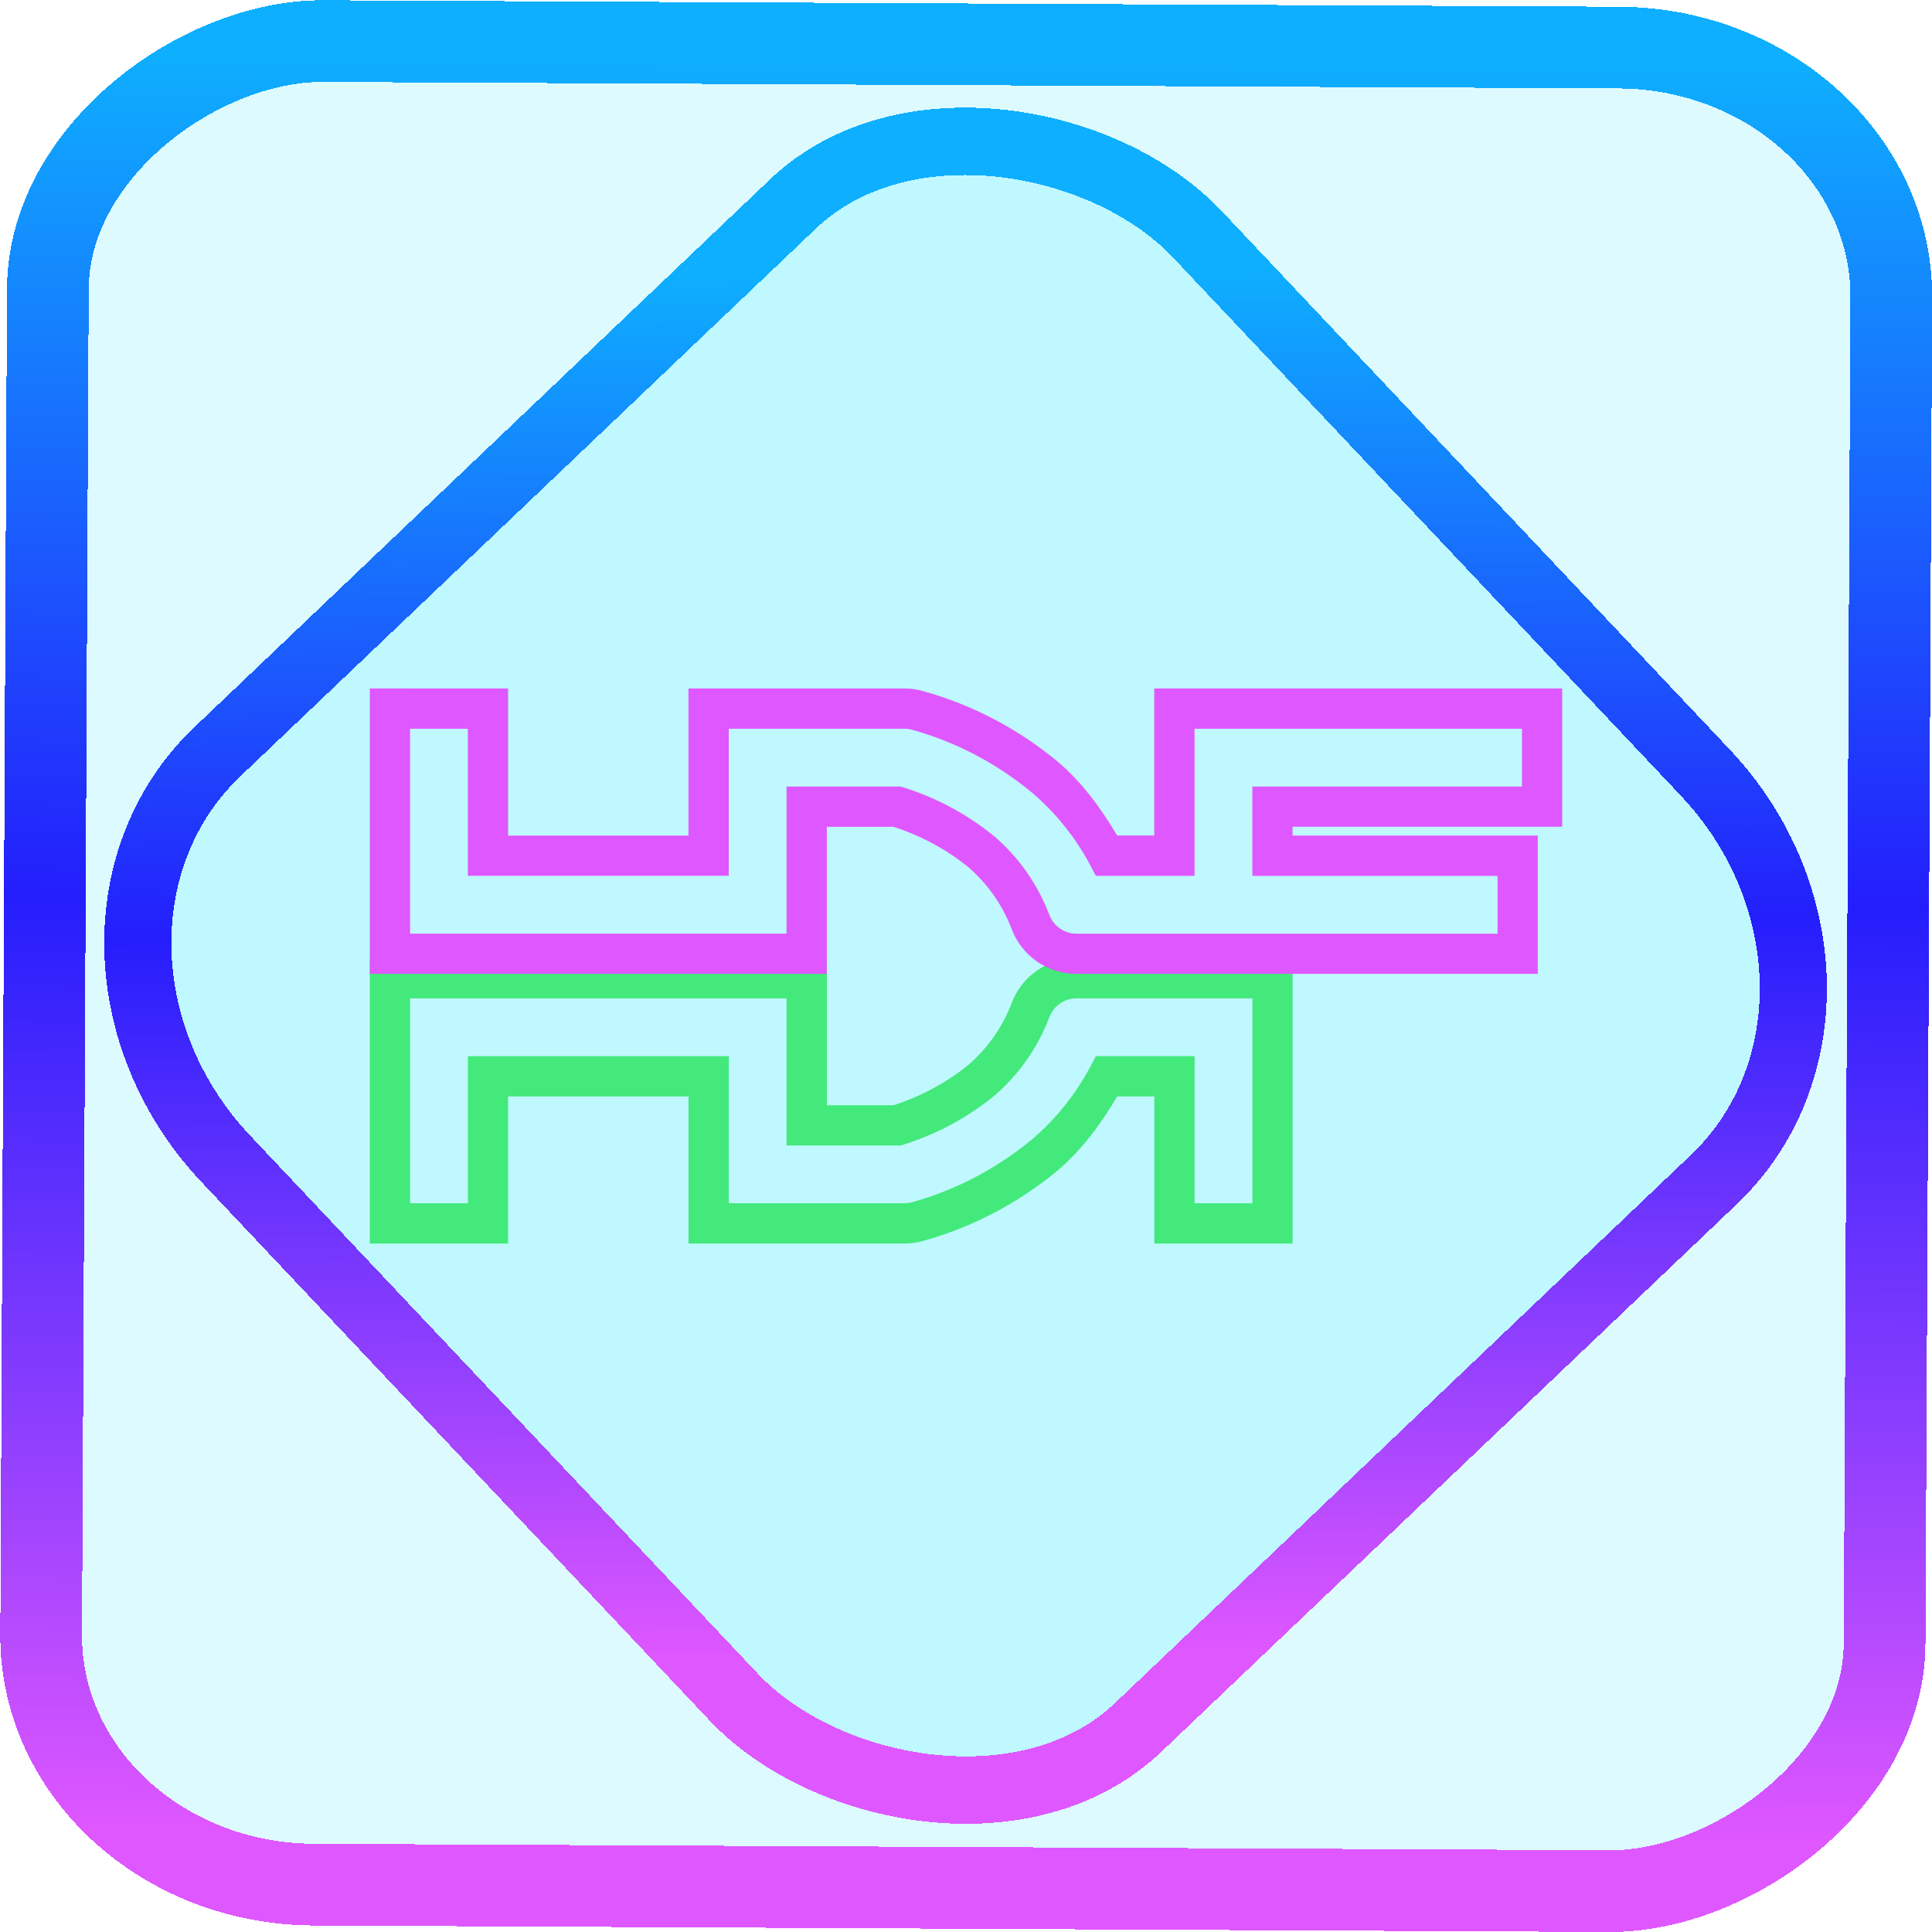 <?xml version="1.0" encoding="UTF-8" standalone="no"?>
<!-- Generator: Gravit.io -->

<svg
   style="isolation:isolate"
   viewBox="0 0 48 48"
   width="48pt"
   height="48pt"
   version="1.1"
   id="svg18"
   sodipodi:docname="HDFView.svg"
   inkscape:version="1.1.2 (0a00cf5339, 2022-02-04)"
   xmlns:inkscape="http://www.inkscape.org/namespaces/inkscape"
   xmlns:sodipodi="http://sodipodi.sourceforge.net/DTD/sodipodi-0.dtd"
   xmlns:xlink="http://www.w3.org/1999/xlink"
   xmlns="http://www.w3.org/2000/svg"
   xmlns:svg="http://www.w3.org/2000/svg">
  <defs
     id="defs22">
    <linearGradient
       inkscape:collect="always"
       xlink:href="#_lgradient_5"
       id="linearGradient872"
       x1="-12.026"
       y1="6.117"
       x2="-0.085"
       y2="6.117"
       gradientUnits="userSpaceOnUse"
       gradientTransform="matrix(3.836,0,0,3.837,-0.005,-0.003)" />
    <linearGradient
       id="_lgradient_1"
       x1="0.183"
       y1="0.249"
       x2="0.903"
       y2="0.903"
       gradientTransform="matrix(24.617,0,0,24.816,10.841,10.09)"
       gradientUnits="userSpaceOnUse">
      <stop
         offset="2.609%"
         stop-opacity="1"
         style="stop-color:rgb(179,255,171)"
         id="stop2-3" />
      <stop
         offset="98.696%"
         stop-opacity="1"
         style="stop-color:rgb(18,255,247)"
         id="stop4-6" />
    </linearGradient>
    <linearGradient
       inkscape:collect="always"
       xlink:href="#_lgradient_5"
       id="linearGradient15"
       x1="-9.685"
       y1="45.161"
       x2="11.988"
       y2="21.735"
       gradientUnits="userSpaceOnUse"
       gradientTransform="matrix(1.115,0,0,1.115,-0.012,-3.328)" />
    <linearGradient
       inkscape:collect="always"
       xlink:href="#_lgradient_5"
       id="linearGradient905"
       x1="12.734"
       y1="16.044"
       x2="24.24"
       y2="23.858"
       gradientUnits="userSpaceOnUse" />
    <linearGradient
       inkscape:collect="always"
       xlink:href="#_lgradient_4"
       id="linearGradient1378"
       x1="18.453"
       y1="25.537"
       x2="17.691"
       y2="31.117"
       gradientUnits="userSpaceOnUse" />
  </defs>
  <sodipodi:namedview
     id="namedview20"
     pagecolor="#ffffff"
     bordercolor="#666666"
     borderopacity="1.0"
     inkscape:pageshadow="2"
     inkscape:pageopacity="0.0"
     inkscape:pagecheckerboard="0"
     inkscape:document-units="pt"
     showgrid="false"
     inkscape:zoom="10.21875"
     inkscape:cx="31.95107"
     inkscape:cy="32"
     inkscape:window-width="1600"
     inkscape:window-height="836"
     inkscape:window-x="0"
     inkscape:window-y="0"
     inkscape:window-maximized="1"
     inkscape:current-layer="svg18" />
  <linearGradient
     id="_lgradient_4"
     x1="0.4"
     y1="0.202"
     x2="0.365"
     y2="1.119"
     gradientTransform="matrix(21.927,0,0,6.091,9.687,24.305)"
     gradientUnits="userSpaceOnUse">
    <stop
       offset="0%"
       stop-opacity="1"
       style="stop-color:rgb(67,233,123)"
       id="stop2" />
    <stop
       offset="97.826%"
       stop-opacity="1"
       style="stop-color:rgb(56,249,215)"
       id="stop4" />
  </linearGradient>
  <rect
     x="-46.783"
     y="1.225"
     height="45.8"
     rx="6.184"
     shape-rendering="crispEdges"
     id="rect5-6-7-3"
     ry="6.806"
     transform="matrix(0.005,-1,1,0.005,0,0)"
     style="isolation:isolate;fill:#00e2ff;fill-opacity:0.135;stroke:url(#linearGradient872);stroke-width:2.03;stroke-miterlimit:4;stroke-dasharray:none;stroke-opacity:1"
     width="45.802" />
  <rect
     x="-15.687"
     y="17.26"
     height="33.346"
     rx="6.792"
     shape-rendering="crispEdges"
     id="rect5-6-6-6-6"
     style="isolation:isolate;fill:#00e2ff;fill-opacity:0.135;stroke:url(#linearGradient15);stroke-width:1.672;stroke-miterlimit:4;stroke-dasharray:none;stroke-opacity:1"
     ry="7.474"
     transform="matrix(0.724,-0.689,0.686,0.727,0,0)"
     width="33.338" />
  <path
     style="color:#000000;fill:url(#linearGradient1378);-inkscape-stroke:none"
     d="m 9.188,23.805 v 7.09 h 3.436 v -0.5 -3.154 h 4.482 v 3.654 h 5.371 c 0.163,0 0.318,-0.024 0.465,-0.066 l 0.006,-0.002 c 1.224,-0.342 2.355,-0.94 3.326,-1.744 l 0.004,-0.002 0.002,-0.004 c 0.607,-0.516 1.074,-1.158 1.477,-1.836 h 0.922 v 1.938 1.717 h 3.436 v -1.717 -5.373 h -5.373 c -0.714,0 -1.358,0.446 -1.607,1.117 -0.227,0.591 -0.592,1.115 -1.068,1.527 -0.551,0.451 -1.19,0.791 -1.869,1.01 h -1.654 v -3.654 z m 1,1 h 9.354 v 3.654 h 2.836 l 0.072,-0.023 c 0.823,-0.257 1.592,-0.67 2.258,-1.217 l 0.006,-0.004 0.004,-0.004 c 0.606,-0.524 1.067,-1.19 1.352,-1.936 l 0.002,-0.002 v -0.002 c 0.104,-0.279 0.373,-0.467 0.67,-0.467 h 4.373 v 4.373 0.717 h -1.436 v -0.717 -2.938 h -2.451 l -0.141,0.266 c -0.367,0.688 -0.857,1.3 -1.453,1.807 -7.05e-4,6e-4 -0.001,0.001 -0.002,0.002 -0.865,0.715 -1.873,1.248 -2.959,1.551 h -0.004 l -0.002,0.002 c -0.059,0.017 -0.135,0.027 -0.189,0.027 h -4.371 v -3.654 h -6.482 v 3.654 H 10.188 Z"
     id="path7" />
  <linearGradient
     id="_lgradient_5"
     x1="0.106"
     y1="-0.256"
     x2="0.508"
     y2="1.027"
     gradientTransform="matrix(28.627,0,0,6.091,9.687,17.605)"
     gradientUnits="userSpaceOnUse">
    <stop
       offset="1.304%"
       stop-opacity="1"
       style="stop-color:rgb(223,87,255)"
       id="stop9" />
    <stop
       offset="52.083%"
       stop-opacity="1"
       style="stop-color:rgb(36,30,252)"
       id="stop11" />
    <stop
       offset="97.917%"
       stop-opacity="1"
       style="stop-color:rgb(14,175,254)"
       id="stop13" />
  </linearGradient>
  <path
     style="color:#000000;fill:url(#linearGradient905);fill-rule:evenodd;-inkscape-stroke:none"
     d="m 9.188,17.105 v 7.09 h 11.354 v -3.654 h 1.654 c 0.679,0.218 1.319,0.559 1.869,1.01 0.477,0.414 0.844,0.938 1.07,1.531 0.251,0.669 0.893,1.113 1.605,1.113 h 4.873 6.592 v -3.436 h -6.092 v -0.219 h 4.982 1.717 v -3.436 h -1.717 -8.418 v 3.654 H 27.756 C 27.353,20.082 26.887,19.439 26.279,18.924 l -0.002,-0.004 -0.004,-0.002 c -0.971,-0.804 -2.102,-1.402 -3.326,-1.744 -0.148,-0.044 -0.305,-0.068 -0.471,-0.068 h -5.371 v 3.654 h -4.482 v -3.654 z m 1,1 h 1.436 v 3.654 h 6.482 v -3.654 h 4.371 c 0.054,0 0.131,0.01 0.189,0.027 l 0.002,0.002 h 0.004 c 1.087,0.303 2.095,0.837 2.961,1.553 0.596,0.506 1.087,1.119 1.453,1.807 l 0.141,0.266 h 2.451 v -3.654 h 7.418 0.717 v 1.436 h -0.717 -5.982 v 2.219 h 0.5 5.592 v 1.436 h -5.592 -4.873 c -0.297,0 -0.566,-0.188 -0.67,-0.467 v -0.002 l -0.002,-0.002 c -0.285,-0.746 -0.746,-1.412 -1.352,-1.936 l -0.004,-0.004 -0.006,-0.004 c -0.666,-0.547 -1.435,-0.96 -2.258,-1.217 l -0.072,-0.023 h -2.836 v 3.654 H 10.188 Z"
     id="path16" />
</svg>
